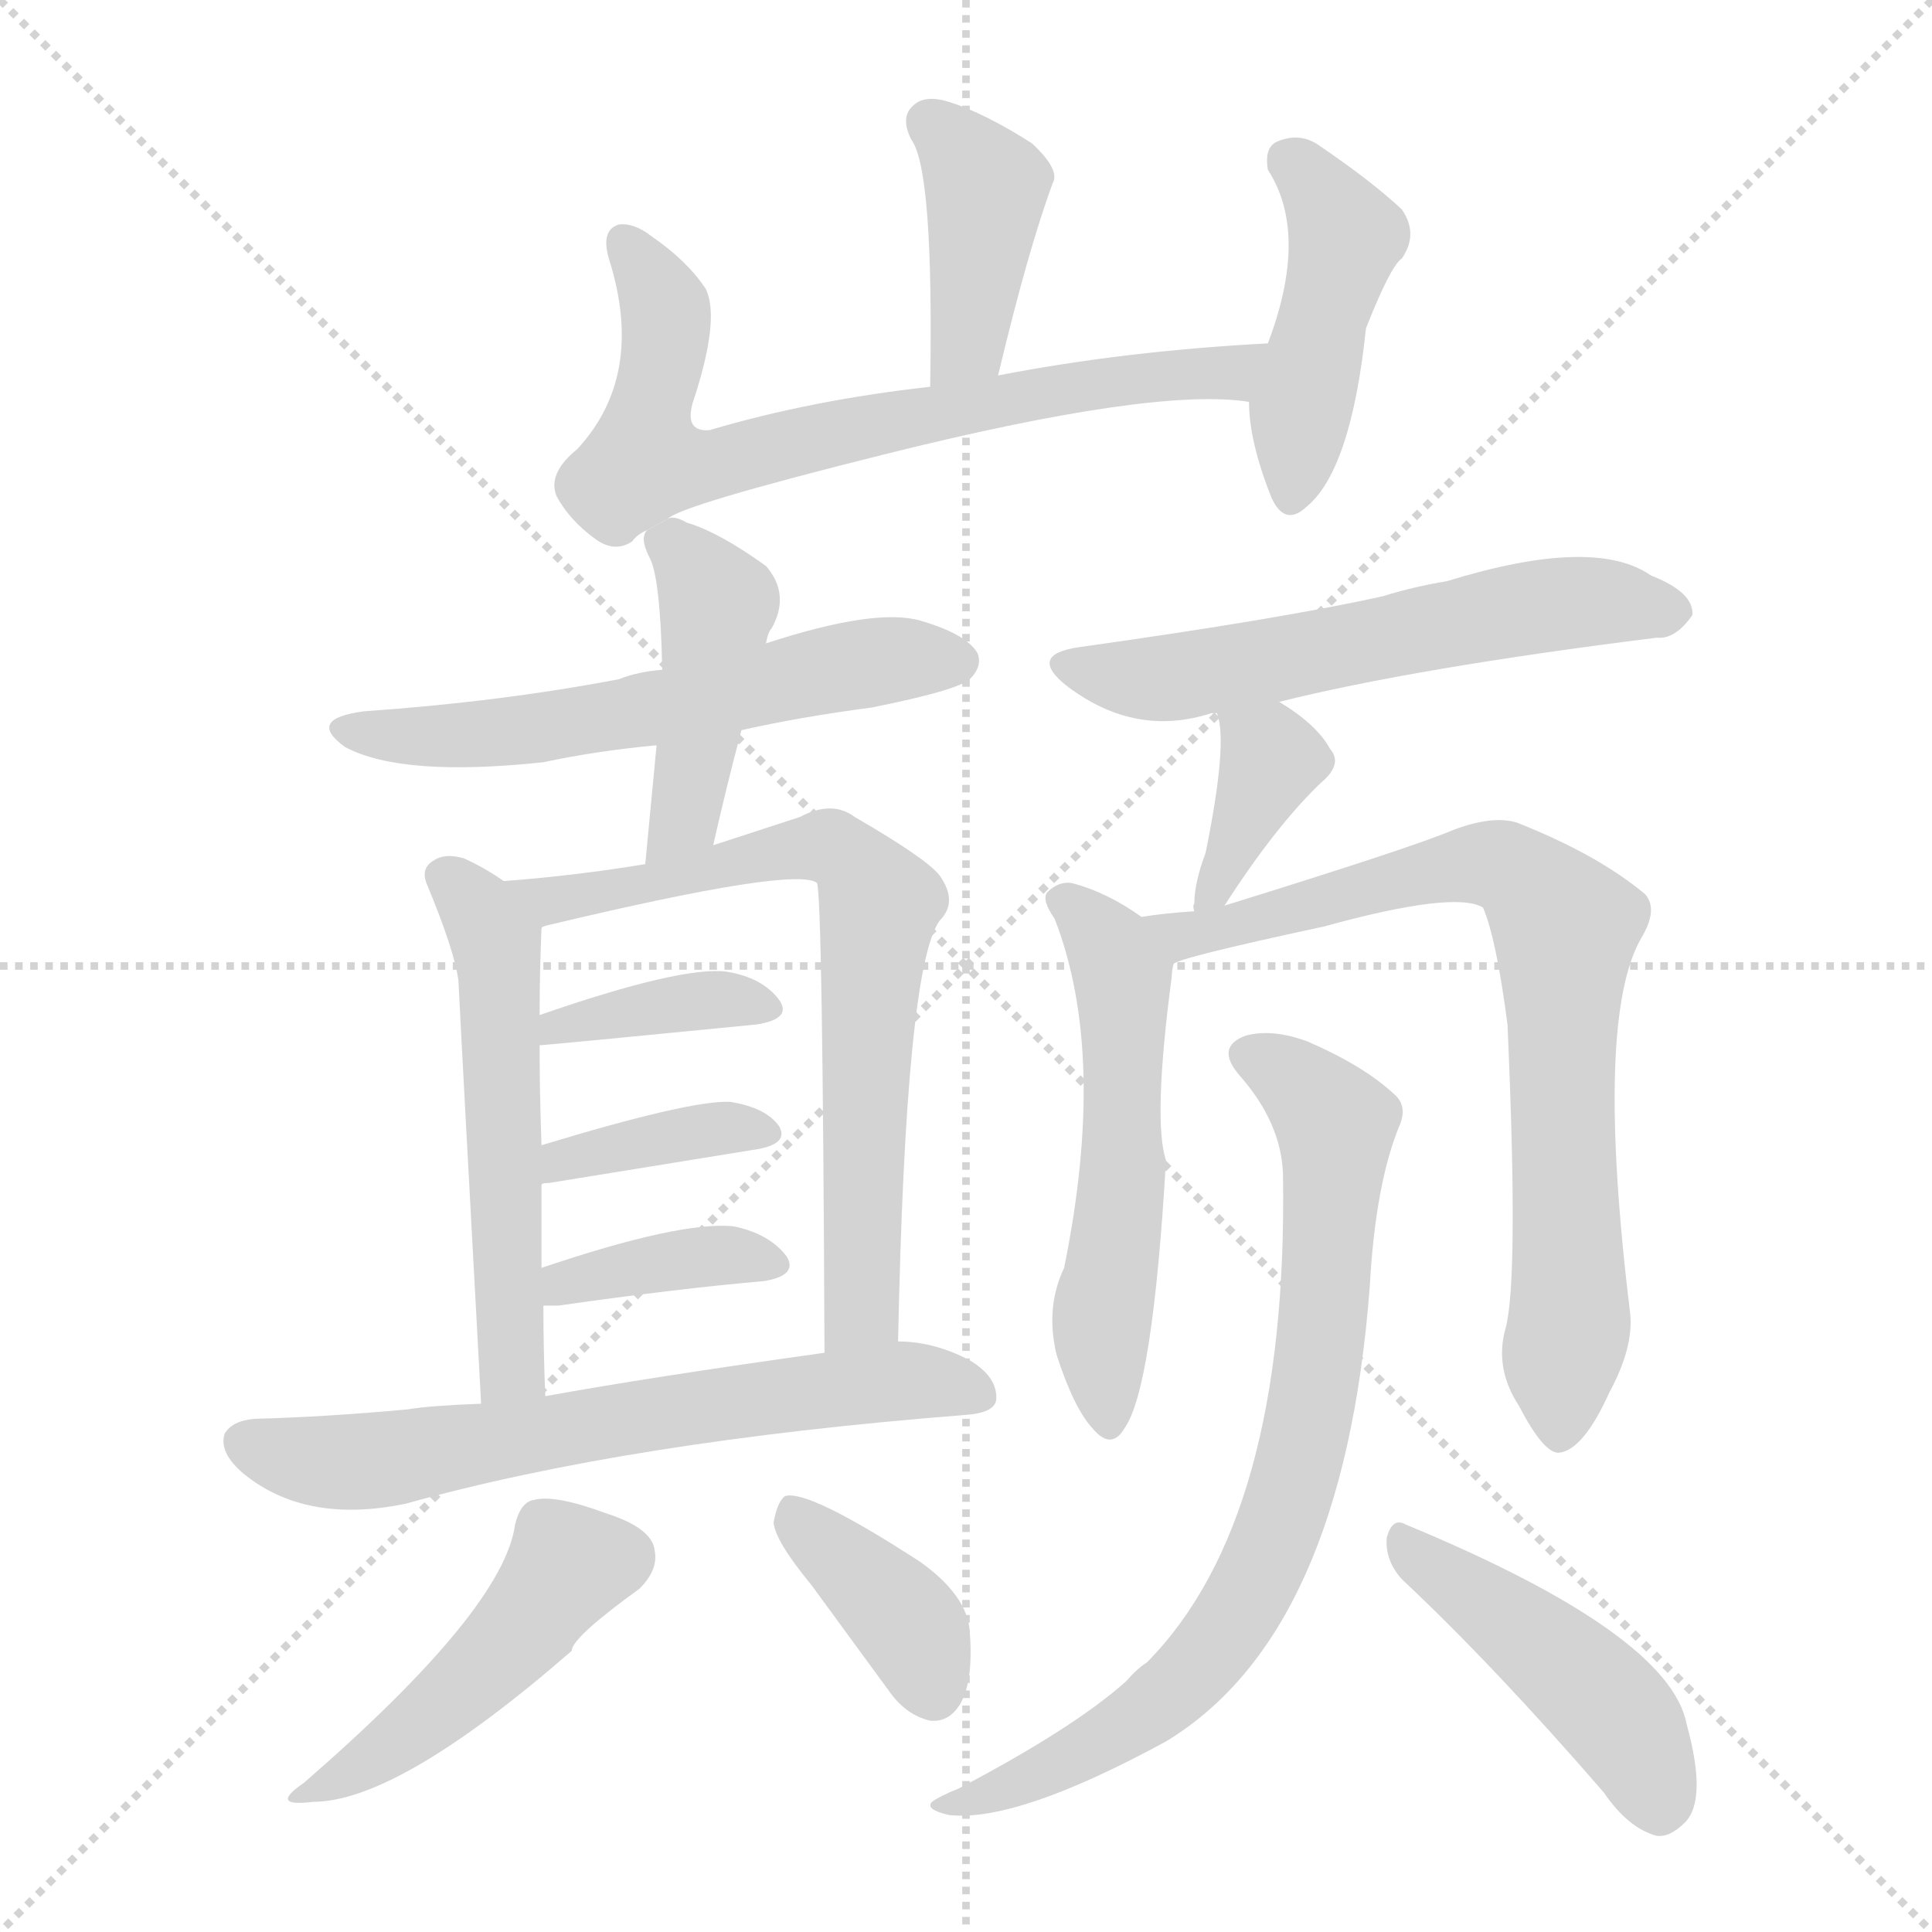 <svg xmlns="http://www.w3.org/2000/svg" version="1.1" viewBox="0 0 1024 1024">
  <g stroke="lightgray" stroke-dasharray="1,1" stroke-width="1" transform="scale(4, 4)">
    <line x1="0" y1="0" x2="256" y2="256" />
    <line x1="256" y1="0" x2="0" y2="256" />
    <line x1="128" y1="0" x2="128" y2="256" />
    <line x1="0" y1="128" x2="256" y2="128" />
  </g>
  <g transform="scale(1.0, -1.0) translate(0.0, -848.00)">
    <style type="text/css">
      
        @keyframes keyframes0 {
          from {
            stroke: blue;
            stroke-dashoffset: 404;
            stroke-width: 128;
          }
          57% {
            animation-timing-function: step-end;
            stroke: blue;
            stroke-dashoffset: 0;
            stroke-width: 128;
          }
          to {
            stroke: black;
            stroke-width: 1024;
          }
        }
        #make-me-a-hanzi-animation-0 {
          animation: keyframes0 0.579s both;
          animation-delay: 0s;
          animation-timing-function: linear;
        }
      
        @keyframes keyframes1 {
          from {
            stroke: blue;
            stroke-dashoffset: 712;
            stroke-width: 128;
          }
          70% {
            animation-timing-function: step-end;
            stroke: blue;
            stroke-dashoffset: 0;
            stroke-width: 128;
          }
          to {
            stroke: black;
            stroke-width: 1024;
          }
        }
        #make-me-a-hanzi-animation-1 {
          animation: keyframes1 0.829s both;
          animation-delay: 0.579s;
          animation-timing-function: linear;
        }
      
        @keyframes keyframes2 {
          from {
            stroke: blue;
            stroke-dashoffset: 445;
            stroke-width: 128;
          }
          59% {
            animation-timing-function: step-end;
            stroke: blue;
            stroke-dashoffset: 0;
            stroke-width: 128;
          }
          to {
            stroke: black;
            stroke-width: 1024;
          }
        }
        #make-me-a-hanzi-animation-2 {
          animation: keyframes2 0.612s both;
          animation-delay: 1.408s;
          animation-timing-function: linear;
        }
      
        @keyframes keyframes3 {
          from {
            stroke: blue;
            stroke-dashoffset: 581;
            stroke-width: 128;
          }
          65% {
            animation-timing-function: step-end;
            stroke: blue;
            stroke-dashoffset: 0;
            stroke-width: 128;
          }
          to {
            stroke: black;
            stroke-width: 1024;
          }
        }
        #make-me-a-hanzi-animation-3 {
          animation: keyframes3 0.723s both;
          animation-delay: 2.02s;
          animation-timing-function: linear;
        }
      
        @keyframes keyframes4 {
          from {
            stroke: blue;
            stroke-dashoffset: 436;
            stroke-width: 128;
          }
          59% {
            animation-timing-function: step-end;
            stroke: blue;
            stroke-dashoffset: 0;
            stroke-width: 128;
          }
          to {
            stroke: black;
            stroke-width: 1024;
          }
        }
        #make-me-a-hanzi-animation-4 {
          animation: keyframes4 0.605s both;
          animation-delay: 2.743s;
          animation-timing-function: linear;
        }
      
        @keyframes keyframes5 {
          from {
            stroke: blue;
            stroke-dashoffset: 540;
            stroke-width: 128;
          }
          64% {
            animation-timing-function: step-end;
            stroke: blue;
            stroke-dashoffset: 0;
            stroke-width: 128;
          }
          to {
            stroke: black;
            stroke-width: 1024;
          }
        }
        #make-me-a-hanzi-animation-5 {
          animation: keyframes5 0.689s both;
          animation-delay: 3.348s;
          animation-timing-function: linear;
        }
      
        @keyframes keyframes6 {
          from {
            stroke: blue;
            stroke-dashoffset: 701;
            stroke-width: 128;
          }
          70% {
            animation-timing-function: step-end;
            stroke: blue;
            stroke-dashoffset: 0;
            stroke-width: 128;
          }
          to {
            stroke: black;
            stroke-width: 1024;
          }
        }
        #make-me-a-hanzi-animation-6 {
          animation: keyframes6 0.82s both;
          animation-delay: 4.037s;
          animation-timing-function: linear;
        }
      
        @keyframes keyframes7 {
          from {
            stroke: blue;
            stroke-dashoffset: 378;
            stroke-width: 128;
          }
          55% {
            animation-timing-function: step-end;
            stroke: blue;
            stroke-dashoffset: 0;
            stroke-width: 128;
          }
          to {
            stroke: black;
            stroke-width: 1024;
          }
        }
        #make-me-a-hanzi-animation-7 {
          animation: keyframes7 0.558s both;
          animation-delay: 4.858s;
          animation-timing-function: linear;
        }
      
        @keyframes keyframes8 {
          from {
            stroke: blue;
            stroke-dashoffset: 379;
            stroke-width: 128;
          }
          55% {
            animation-timing-function: step-end;
            stroke: blue;
            stroke-dashoffset: 0;
            stroke-width: 128;
          }
          to {
            stroke: black;
            stroke-width: 1024;
          }
        }
        #make-me-a-hanzi-animation-8 {
          animation: keyframes8 0.558s both;
          animation-delay: 5.416s;
          animation-timing-function: linear;
        }
      
        @keyframes keyframes9 {
          from {
            stroke: blue;
            stroke-dashoffset: 377;
            stroke-width: 128;
          }
          55% {
            animation-timing-function: step-end;
            stroke: blue;
            stroke-dashoffset: 0;
            stroke-width: 128;
          }
          to {
            stroke: black;
            stroke-width: 1024;
          }
        }
        #make-me-a-hanzi-animation-9 {
          animation: keyframes9 0.557s both;
          animation-delay: 5.974s;
          animation-timing-function: linear;
        }
      
        @keyframes keyframes10 {
          from {
            stroke: blue;
            stroke-dashoffset: 651;
            stroke-width: 128;
          }
          68% {
            animation-timing-function: step-end;
            stroke: blue;
            stroke-dashoffset: 0;
            stroke-width: 128;
          }
          to {
            stroke: black;
            stroke-width: 1024;
          }
        }
        #make-me-a-hanzi-animation-10 {
          animation: keyframes10 0.78s both;
          animation-delay: 6.531s;
          animation-timing-function: linear;
        }
      
        @keyframes keyframes11 {
          from {
            stroke: blue;
            stroke-dashoffset: 462;
            stroke-width: 128;
          }
          60% {
            animation-timing-function: step-end;
            stroke: blue;
            stroke-dashoffset: 0;
            stroke-width: 128;
          }
          to {
            stroke: black;
            stroke-width: 1024;
          }
        }
        #make-me-a-hanzi-animation-11 {
          animation: keyframes11 0.626s both;
          animation-delay: 7.311s;
          animation-timing-function: linear;
        }
      
        @keyframes keyframes12 {
          from {
            stroke: blue;
            stroke-dashoffset: 379;
            stroke-width: 128;
          }
          55% {
            animation-timing-function: step-end;
            stroke: blue;
            stroke-dashoffset: 0;
            stroke-width: 128;
          }
          to {
            stroke: black;
            stroke-width: 1024;
          }
        }
        #make-me-a-hanzi-animation-12 {
          animation: keyframes12 0.558s both;
          animation-delay: 7.937s;
          animation-timing-function: linear;
        }
      
        @keyframes keyframes13 {
          from {
            stroke: blue;
            stroke-dashoffset: 580;
            stroke-width: 128;
          }
          65% {
            animation-timing-function: step-end;
            stroke: blue;
            stroke-dashoffset: 0;
            stroke-width: 128;
          }
          to {
            stroke: black;
            stroke-width: 1024;
          }
        }
        #make-me-a-hanzi-animation-13 {
          animation: keyframes13 0.722s both;
          animation-delay: 8.495s;
          animation-timing-function: linear;
        }
      
        @keyframes keyframes14 {
          from {
            stroke: blue;
            stroke-dashoffset: 374;
            stroke-width: 128;
          }
          55% {
            animation-timing-function: step-end;
            stroke: blue;
            stroke-dashoffset: 0;
            stroke-width: 128;
          }
          to {
            stroke: black;
            stroke-width: 1024;
          }
        }
        #make-me-a-hanzi-animation-14 {
          animation: keyframes14 0.554s both;
          animation-delay: 9.217s;
          animation-timing-function: linear;
        }
      
        @keyframes keyframes15 {
          from {
            stroke: blue;
            stroke-dashoffset: 544;
            stroke-width: 128;
          }
          64% {
            animation-timing-function: step-end;
            stroke: blue;
            stroke-dashoffset: 0;
            stroke-width: 128;
          }
          to {
            stroke: black;
            stroke-width: 1024;
          }
        }
        #make-me-a-hanzi-animation-15 {
          animation: keyframes15 0.693s both;
          animation-delay: 9.771s;
          animation-timing-function: linear;
        }
      
        @keyframes keyframes16 {
          from {
            stroke: blue;
            stroke-dashoffset: 761;
            stroke-width: 128;
          }
          71% {
            animation-timing-function: step-end;
            stroke: blue;
            stroke-dashoffset: 0;
            stroke-width: 128;
          }
          to {
            stroke: black;
            stroke-width: 1024;
          }
        }
        #make-me-a-hanzi-animation-16 {
          animation: keyframes16 0.869s both;
          animation-delay: 10.464s;
          animation-timing-function: linear;
        }
      
        @keyframes keyframes17 {
          from {
            stroke: blue;
            stroke-dashoffset: 771;
            stroke-width: 128;
          }
          72% {
            animation-timing-function: step-end;
            stroke: blue;
            stroke-dashoffset: 0;
            stroke-width: 128;
          }
          to {
            stroke: black;
            stroke-width: 1024;
          }
        }
        #make-me-a-hanzi-animation-17 {
          animation: keyframes17 0.877s both;
          animation-delay: 11.333s;
          animation-timing-function: linear;
        }
      
        @keyframes keyframes18 {
          from {
            stroke: blue;
            stroke-dashoffset: 452;
            stroke-width: 128;
          }
          60% {
            animation-timing-function: step-end;
            stroke: blue;
            stroke-dashoffset: 0;
            stroke-width: 128;
          }
          to {
            stroke: black;
            stroke-width: 1024;
          }
        }
        #make-me-a-hanzi-animation-18 {
          animation: keyframes18 0.618s both;
          animation-delay: 12.211s;
          animation-timing-function: linear;
        }
      
    </style>
    
      <path d="M 529 649 Q 545 716 558 751 Q 562 758 547 772 Q 522 788 503 794 Q 490 798 484 792 Q 477 786 483 774 Q 495 758 493 643 C 493 613 522 620 529 649 Z" fill="lightgray" />
    
      <path d="M 354 573 Q 360 580 468 607 Q 612 643 662 635 C 692 632 702 668 672 666 Q 596 662 529 649 L 493 643 Q 430 636 376 620 Q 363 619 367 634 Q 382 679 374 695 Q 364 710 345 723 Q 336 730 328 729 Q 318 726 323 710 Q 342 649 306 610 Q 290 597 295 585 Q 302 572 316 562 Q 326 555 335 561 Q 338 565 343 567 L 354 573 Z" fill="lightgray" />
    
      <path d="M 662 635 Q 662 614 674 584 Q 681 569 692 579 Q 716 598 724 674 Q 737 707 743 711 Q 752 724 743 737 Q 727 752 699 771 Q 689 778 677 773 Q 670 770 672 758 Q 694 724 672 666 L 662 635 Z" fill="lightgray" />
    
      <path d="M 393 461 Q 424 468 462 473 Q 507 482 514 488 Q 521 495 518 502 Q 512 512 488 519 Q 464 526 406 507 L 351 493 Q 338 492 328 488 Q 265 476 193 471 Q 162 467 183 452 Q 213 436 288 444 Q 316 450 348 453 L 393 461 Z" fill="lightgray" />
    
      <path d="M 378 400 Q 385 431 393 461 L 406 507 Q 407 513 409 515 Q 419 533 406 548 Q 381 566 364 571 Q 357 575 354 573 L 343 567 Q 339 563 344 553 Q 350 543 351 493 L 348 453 L 342 390 C 339 360 371 371 378 400 Z" fill="lightgray" />
    
      <path d="M 267 381 Q 257 388 246 393 Q 236 396 230 392 Q 223 388 226 380 Q 241 344 243 328 Q 244 306 255 104 C 257 74 290 78 289 108 Q 288 133 288 156 L 287 176 L 287 220 L 287 241 Q 286 269 286 294 L 286 310 Q 286 332 287 356 C 287 368 287 368 267 381 Z" fill="lightgray" />
    
      <path d="M 476 137 Q 480 335 498 360 Q 508 370 498 384 Q 491 393 453 415 Q 441 424 424 415 L 378 400 L 342 390 Q 306 384 267 381 C 237 378 258 347 287 356 Q 287 357 292 358 Q 422 389 433 380 Q 436 374 437 131 C 437 101 475 107 476 137 Z" fill="lightgray" />
    
      <path d="M 286 294 Q 289 294 401 305 Q 420 308 413 318 Q 404 330 385 333 Q 361 336 286 310 C 258 300 256 292 286 294 Z" fill="lightgray" />
    
      <path d="M 287 220 Q 287 221 291 221 L 402 239 Q 418 242 413 251 Q 406 261 387 264 Q 366 265 287 241 C 258 232 258 213 287 220 Z" fill="lightgray" />
    
      <path d="M 288 156 L 296 156 Q 359 165 405 169 Q 423 172 417 182 Q 408 194 389 198 Q 361 201 287 176 C 259 166 258 156 288 156 Z" fill="lightgray" />
    
      <path d="M 255 104 Q 228 103 216 101 Q 173 97 135 96 Q 123 95 119 88 Q 116 78 129 67 Q 162 40 215 51 Q 333 84 511 98 Q 527 99 528 106 Q 529 118 514 127 Q 495 137 476 137 L 437 131 Q 344 118 289 108 L 255 104 Z" fill="lightgray" />
    
      <path d="M 273 40 Q 267 -5 161 -97 Q 142 -110 166 -107 Q 211 -107 303 -27 Q 303 -20 339 6 Q 349 16 347 26 Q 346 38 321 46 Q 294 56 283 53 Q 276 52 273 40 Z" fill="lightgray" />
    
      <path d="M 430 8 L 471 -48 Q 480 -61 493 -64 Q 503 -65 509 -55 Q 516 -43 514 -17 Q 513 2 488 20 Q 428 59 416 55 Q 412 52 410 41 Q 411 31 430 8 Z" fill="lightgray" />
    
      <path d="M 678 476 Q 750 494 878 510 Q 888 509 897 522 Q 898 534 875 543 Q 845 564 767 540 Q 749 537 733 532 Q 679 520 572 505 Q 544 501 566 484 Q 602 457 642 470 L 645 470 L 678 476 Z" fill="lightgray" />
    
      <path d="M 649 368 Q 676 410 700 433 Q 712 443 705 451 Q 698 464 678 476 C 653 492 637 499 645 470 Q 651 455 639 396 Q 633 380 633 369 Q 632 368 633 365 C 633 343 633 343 649 368 Z" fill="lightgray" />
    
      <path d="M 605 362 Q 587 375 568 380 Q 561 381 555 375 Q 552 371 559 361 Q 587 289 564 176 Q 554 155 560 130 Q 569 102 579 91 Q 589 79 596 91 Q 611 112 618 233 Q 611 254 621 330 Q 621 333 622 337 C 624 349 624 349 605 362 Z" fill="lightgray" />
    
      <path d="M 798 144 Q 792 123 805 103 Q 818 78 826 78 Q 839 79 853 110 Q 866 134 864 152 Q 845 308 870 351 Q 879 366 872 374 Q 847 395 804 412 Q 791 416 770 408 Q 749 399 649 368 L 633 365 Q 617 364 605 362 C 575 358 594 327 622 337 Q 623 340 702 357 Q 771 376 786 367 Q 793 351 799 305 Q 805 170 798 144 Z" fill="lightgray" />
    
      <path d="M 680 226 Q 683 43 608 -33 Q 602 -37 597 -43 Q 569 -68 508 -100 Q 498 -104 494 -107 Q 490 -111 503 -114 Q 539 -118 618 -75 Q 712 -18 726 166 Q 729 221 742 252 Q 746 262 739 268 Q 723 283 693 296 Q 674 303 660 299 Q 644 293 657 278 Q 679 253 680 226 Z" fill="lightgray" />
    
      <path d="M 743 11 Q 792 -35 850 -102 Q 863 -121 878 -125 Q 885 -126 893 -118 Q 905 -106 894 -66 Q 885 -18 745 40 Q 738 44 735 33 Q 734 21 743 11 Z" fill="lightgray" />
    
    
      <clipPath id="make-me-a-hanzi-clip-0">
        <path d="M 529 649 Q 545 716 558 751 Q 562 758 547 772 Q 522 788 503 794 Q 490 798 484 792 Q 477 786 483 774 Q 495 758 493 643 C 493 613 522 620 529 649 Z" />
      </clipPath>
      <path clip-path="url(#make-me-a-hanzi-clip-0)" d="M 493 783 L 523 749 L 513 667 L 497 655" fill="none" id="make-me-a-hanzi-animation-0" stroke-dasharray="276 552" stroke-linecap="round" />
    
      <clipPath id="make-me-a-hanzi-clip-1">
        <path d="M 354 573 Q 360 580 468 607 Q 612 643 662 635 C 692 632 702 668 672 666 Q 596 662 529 649 L 493 643 Q 430 636 376 620 Q 363 619 367 634 Q 382 679 374 695 Q 364 710 345 723 Q 336 730 328 729 Q 318 726 323 710 Q 342 649 306 610 Q 290 597 295 585 Q 302 572 316 562 Q 326 555 335 561 Q 338 565 343 567 L 354 573 Z" />
      </clipPath>
      <path clip-path="url(#make-me-a-hanzi-clip-1)" d="M 331 720 L 353 679 L 342 603 L 374 601 L 565 643 L 650 651 L 665 663" fill="none" id="make-me-a-hanzi-animation-1" stroke-dasharray="584 1168" stroke-linecap="round" />
    
      <clipPath id="make-me-a-hanzi-clip-2">
        <path d="M 662 635 Q 662 614 674 584 Q 681 569 692 579 Q 716 598 724 674 Q 737 707 743 711 Q 752 724 743 737 Q 727 752 699 771 Q 689 778 677 773 Q 670 770 672 758 Q 694 724 672 666 L 662 635 Z" />
      </clipPath>
      <path clip-path="url(#make-me-a-hanzi-clip-2)" d="M 685 762 L 713 723 L 689 631 L 684 585" fill="none" id="make-me-a-hanzi-animation-2" stroke-dasharray="317 634" stroke-linecap="round" />
    
      <clipPath id="make-me-a-hanzi-clip-3">
        <path d="M 393 461 Q 424 468 462 473 Q 507 482 514 488 Q 521 495 518 502 Q 512 512 488 519 Q 464 526 406 507 L 351 493 Q 338 492 328 488 Q 265 476 193 471 Q 162 467 183 452 Q 213 436 288 444 Q 316 450 348 453 L 393 461 Z" />
      </clipPath>
      <path clip-path="url(#make-me-a-hanzi-clip-3)" d="M 186 463 L 213 457 L 276 460 L 451 495 L 507 498" fill="none" id="make-me-a-hanzi-animation-3" stroke-dasharray="453 906" stroke-linecap="round" />
    
      <clipPath id="make-me-a-hanzi-clip-4">
        <path d="M 378 400 Q 385 431 393 461 L 406 507 Q 407 513 409 515 Q 419 533 406 548 Q 381 566 364 571 Q 357 575 354 573 L 343 567 Q 339 563 344 553 Q 350 543 351 493 L 348 453 L 342 390 C 339 360 371 371 378 400 Z" />
      </clipPath>
      <path clip-path="url(#make-me-a-hanzi-clip-4)" d="M 354 561 L 372 542 L 380 521 L 363 415 L 346 398" fill="none" id="make-me-a-hanzi-animation-4" stroke-dasharray="308 616" stroke-linecap="round" />
    
      <clipPath id="make-me-a-hanzi-clip-5">
        <path d="M 267 381 Q 257 388 246 393 Q 236 396 230 392 Q 223 388 226 380 Q 241 344 243 328 Q 244 306 255 104 C 257 74 290 78 289 108 Q 288 133 288 156 L 287 176 L 287 220 L 287 241 Q 286 269 286 294 L 286 310 Q 286 332 287 356 C 287 368 287 368 267 381 Z" />
      </clipPath>
      <path clip-path="url(#make-me-a-hanzi-clip-5)" d="M 237 383 L 263 347 L 268 143 L 271 123 L 283 114" fill="none" id="make-me-a-hanzi-animation-5" stroke-dasharray="412 824" stroke-linecap="round" />
    
      <clipPath id="make-me-a-hanzi-clip-6">
        <path d="M 476 137 Q 480 335 498 360 Q 508 370 498 384 Q 491 393 453 415 Q 441 424 424 415 L 378 400 L 342 390 Q 306 384 267 381 C 237 378 258 347 287 356 Q 287 357 292 358 Q 422 389 433 380 Q 436 374 437 131 C 437 101 475 107 476 137 Z" />
      </clipPath>
      <path clip-path="url(#make-me-a-hanzi-clip-6)" d="M 275 380 L 304 369 L 321 377 L 330 374 L 363 386 L 440 399 L 462 378 L 466 364 L 456 226 L 457 155 L 441 146" fill="none" id="make-me-a-hanzi-animation-6" stroke-dasharray="573 1146" stroke-linecap="round" />
    
      <clipPath id="make-me-a-hanzi-clip-7">
        <path d="M 286 294 Q 289 294 401 305 Q 420 308 413 318 Q 404 330 385 333 Q 361 336 286 310 C 258 300 256 292 286 294 Z" />
      </clipPath>
      <path clip-path="url(#make-me-a-hanzi-clip-7)" d="M 287 298 L 297 306 L 373 318 L 405 313" fill="none" id="make-me-a-hanzi-animation-7" stroke-dasharray="250 500" stroke-linecap="round" />
    
      <clipPath id="make-me-a-hanzi-clip-8">
        <path d="M 287 220 Q 287 221 291 221 L 402 239 Q 418 242 413 251 Q 406 261 387 264 Q 366 265 287 241 C 258 232 258 213 287 220 Z" />
      </clipPath>
      <path clip-path="url(#make-me-a-hanzi-clip-8)" d="M 288 225 L 300 236 L 392 251 L 405 248" fill="none" id="make-me-a-hanzi-animation-8" stroke-dasharray="251 502" stroke-linecap="round" />
    
      <clipPath id="make-me-a-hanzi-clip-9">
        <path d="M 288 156 L 296 156 Q 359 165 405 169 Q 423 172 417 182 Q 408 194 389 198 Q 361 201 287 176 C 259 166 258 156 288 156 Z" />
      </clipPath>
      <path clip-path="url(#make-me-a-hanzi-clip-9)" d="M 292 161 L 302 169 L 376 183 L 408 178" fill="none" id="make-me-a-hanzi-animation-9" stroke-dasharray="249 498" stroke-linecap="round" />
    
      <clipPath id="make-me-a-hanzi-clip-10">
        <path d="M 255 104 Q 228 103 216 101 Q 173 97 135 96 Q 123 95 119 88 Q 116 78 129 67 Q 162 40 215 51 Q 333 84 511 98 Q 527 99 528 106 Q 529 118 514 127 Q 495 137 476 137 L 437 131 Q 344 118 289 108 L 255 104 Z" />
      </clipPath>
      <path clip-path="url(#make-me-a-hanzi-clip-10)" d="M 128 84 L 189 73 L 473 116 L 518 109" fill="none" id="make-me-a-hanzi-animation-10" stroke-dasharray="523 1046" stroke-linecap="round" />
    
      <clipPath id="make-me-a-hanzi-clip-11">
        <path d="M 273 40 Q 267 -5 161 -97 Q 142 -110 166 -107 Q 211 -107 303 -27 Q 303 -20 339 6 Q 349 16 347 26 Q 346 38 321 46 Q 294 56 283 53 Q 276 52 273 40 Z" />
      </clipPath>
      <path clip-path="url(#make-me-a-hanzi-clip-11)" d="M 329 23 L 300 17 L 248 -45 L 209 -77 L 170 -99" fill="none" id="make-me-a-hanzi-animation-11" stroke-dasharray="334 668" stroke-linecap="round" />
    
      <clipPath id="make-me-a-hanzi-clip-12">
        <path d="M 430 8 L 471 -48 Q 480 -61 493 -64 Q 503 -65 509 -55 Q 516 -43 514 -17 Q 513 2 488 20 Q 428 59 416 55 Q 412 52 410 41 Q 411 31 430 8 Z" />
      </clipPath>
      <path clip-path="url(#make-me-a-hanzi-clip-12)" d="M 419 45 L 477 -7 L 495 -48" fill="none" id="make-me-a-hanzi-animation-12" stroke-dasharray="251 502" stroke-linecap="round" />
    
      <clipPath id="make-me-a-hanzi-clip-13">
        <path d="M 678 476 Q 750 494 878 510 Q 888 509 897 522 Q 898 534 875 543 Q 845 564 767 540 Q 749 537 733 532 Q 679 520 572 505 Q 544 501 566 484 Q 602 457 642 470 L 645 470 L 678 476 Z" />
      </clipPath>
      <path clip-path="url(#make-me-a-hanzi-clip-13)" d="M 567 495 L 618 488 L 819 528 L 886 524" fill="none" id="make-me-a-hanzi-animation-13" stroke-dasharray="452 904" stroke-linecap="round" />
    
      <clipPath id="make-me-a-hanzi-clip-14">
        <path d="M 649 368 Q 676 410 700 433 Q 712 443 705 451 Q 698 464 678 476 C 653 492 637 499 645 470 Q 651 455 639 396 Q 633 380 633 369 Q 632 368 633 365 C 633 343 633 343 649 368 Z" />
      </clipPath>
      <path clip-path="url(#make-me-a-hanzi-clip-14)" d="M 651 467 L 674 446 L 637 367" fill="none" id="make-me-a-hanzi-animation-14" stroke-dasharray="246 492" stroke-linecap="round" />
    
      <clipPath id="make-me-a-hanzi-clip-15">
        <path d="M 605 362 Q 587 375 568 380 Q 561 381 555 375 Q 552 371 559 361 Q 587 289 564 176 Q 554 155 560 130 Q 569 102 579 91 Q 589 79 596 91 Q 611 112 618 233 Q 611 254 621 330 Q 621 333 622 337 C 624 349 624 349 605 362 Z" />
      </clipPath>
      <path clip-path="url(#make-me-a-hanzi-clip-15)" d="M 564 370 L 590 343 L 596 323 L 593 198 L 584 152 L 588 94" fill="none" id="make-me-a-hanzi-animation-15" stroke-dasharray="416 832" stroke-linecap="round" />
    
      <clipPath id="make-me-a-hanzi-clip-16">
        <path d="M 798 144 Q 792 123 805 103 Q 818 78 826 78 Q 839 79 853 110 Q 866 134 864 152 Q 845 308 870 351 Q 879 366 872 374 Q 847 395 804 412 Q 791 416 770 408 Q 749 399 649 368 L 633 365 Q 617 364 605 362 C 575 358 594 327 622 337 Q 623 340 702 357 Q 771 376 786 367 Q 793 351 799 305 Q 805 170 798 144 Z" />
      </clipPath>
      <path clip-path="url(#make-me-a-hanzi-clip-16)" d="M 612 358 L 648 355 L 783 391 L 803 386 L 825 363 L 830 352 L 832 183 L 827 88" fill="none" id="make-me-a-hanzi-animation-16" stroke-dasharray="633 1266" stroke-linecap="round" />
    
      <clipPath id="make-me-a-hanzi-clip-17">
        <path d="M 680 226 Q 683 43 608 -33 Q 602 -37 597 -43 Q 569 -68 508 -100 Q 498 -104 494 -107 Q 490 -111 503 -114 Q 539 -118 618 -75 Q 712 -18 726 166 Q 729 221 742 252 Q 746 262 739 268 Q 723 283 693 296 Q 674 303 660 299 Q 644 293 657 278 Q 679 253 680 226 Z" />
      </clipPath>
      <path clip-path="url(#make-me-a-hanzi-clip-17)" d="M 662 288 L 682 279 L 708 252 L 703 157 L 690 80 L 672 23 L 637 -32 L 601 -65 L 528 -102 L 502 -106" fill="none" id="make-me-a-hanzi-animation-17" stroke-dasharray="643 1286" stroke-linecap="round" />
    
      <clipPath id="make-me-a-hanzi-clip-18">
        <path d="M 743 11 Q 792 -35 850 -102 Q 863 -121 878 -125 Q 885 -126 893 -118 Q 905 -106 894 -66 Q 885 -18 745 40 Q 738 44 735 33 Q 734 21 743 11 Z" />
      </clipPath>
      <path clip-path="url(#make-me-a-hanzi-clip-18)" d="M 746 29 L 848 -52 L 870 -81 L 879 -109" fill="none" id="make-me-a-hanzi-animation-18" stroke-dasharray="324 648" stroke-linecap="round" />
    
  </g>
</svg>